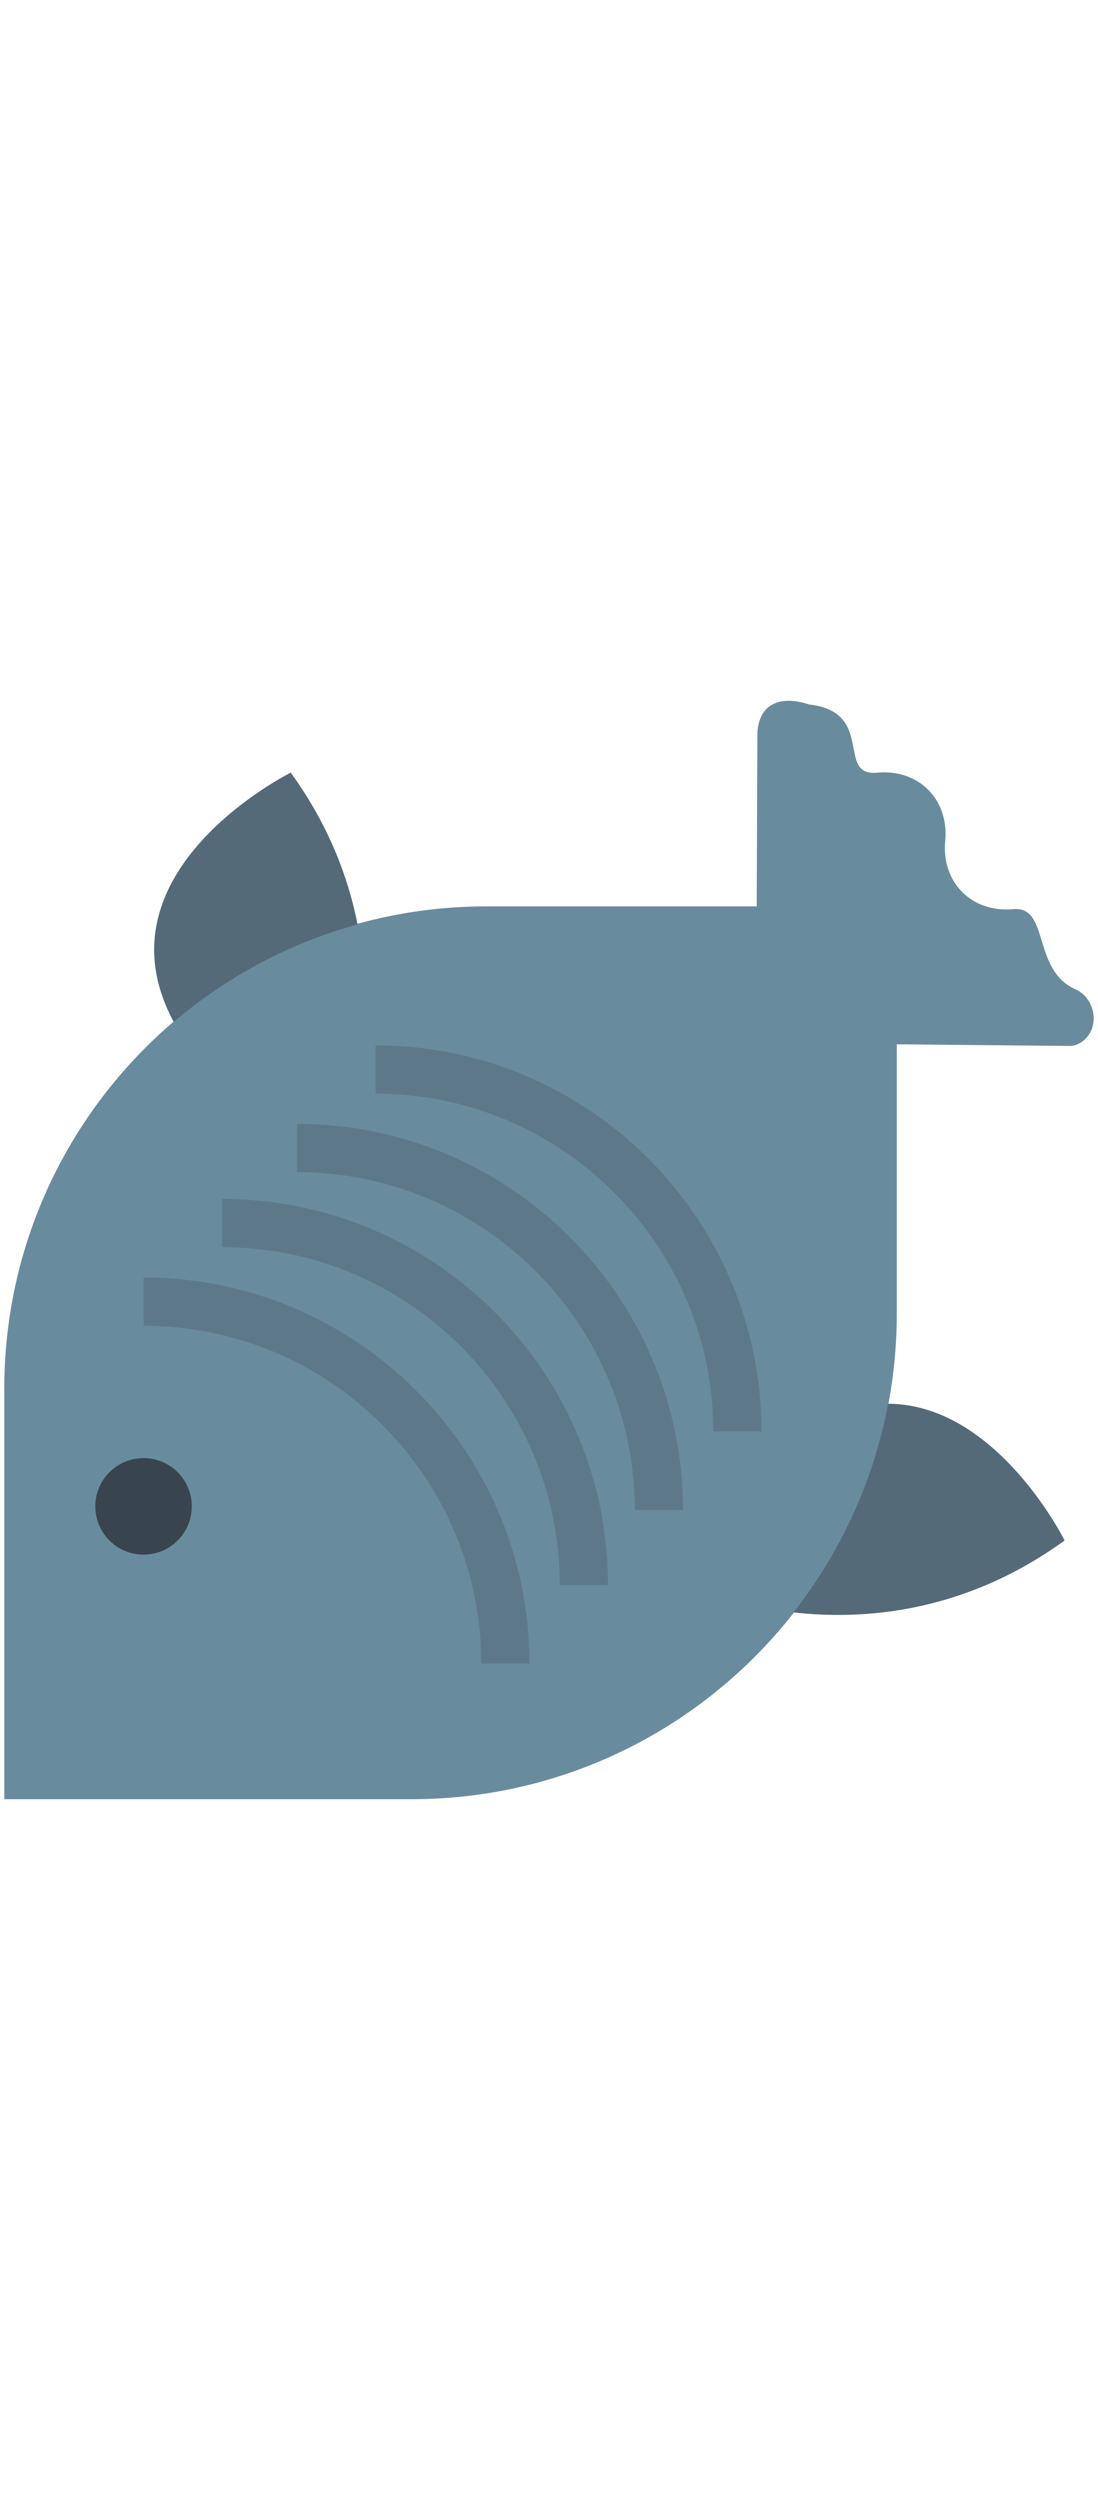 <?xml version="1.0" encoding="iso-8859-1"?>
<svg width="20" heigth="20" version="1.1" id="Capa_1" xmlns="http://www.w3.org/2000/svg" xmlns:xlink="http://www.w3.org/1999/xlink" x="0px" y="0px"
	 viewBox="0 0 45.52 45.52" style="enable-background:new 0 0 45.52 45.52;" xml:space="preserve">
<g>
	<path style="fill:#698B9E;" d="M45.028,13.98c0.574-0.619,0.322-1.683-0.45-2.027c-1.798-0.8-1.061-3.459-2.564-3.318
		c-1.724,0.161-2.99-1.104-2.828-2.828c0.161-1.724-1.104-2.99-2.828-2.828c-1.724,0.161-0.044-2.519-2.828-2.828
		c0,0-1.945-0.751-2.13,1.111L31.371,8.52H20.164c-11.038,0-19.986,8.948-19.986,19.986l0,17.014l16.876,0
		c11.114,0,20.124-9.01,20.124-20.124l0-11.159l7.244,0.067C44.678,14.264,44.875,14.144,45.028,13.98z"/>
	<path style="fill:#5D7989;" d="M21.951,39.899h-2c0-7.72-6.28-14-14-14v-2C14.773,23.899,21.951,31.076,21.951,39.899z"/>
	<path style="fill:#5D7989;" d="M25.206,36.644h-2c0-7.72-6.28-14-14-14v-2C18.028,20.644,25.206,27.822,25.206,36.644z"/>
	<path style="fill:#5D7989;" d="M28.315,33.534h-2c0-7.72-6.28-14-14-14v-2C21.137,17.534,28.315,24.712,28.315,33.534z"/>
	<path style="fill:#5D7989;" d="M31.57,30.28h-2c0-7.72-6.28-14-14-14v-2C24.392,14.28,31.57,21.457,31.57,30.28z"/>
	<path style="fill:#546A79;" d="M14.824,9.263c-0.394-1.98-1.211-4.133-2.77-6.285c0,0-8.224,4.078-4.851,10.331
		C9.388,11.444,11.978,10.052,14.824,9.263z"/>
	<path style="fill:#546A79;" d="M36.819,29.131c-0.605,3.221-1.979,6.164-3.922,8.647c2.863,0.326,7.064,0.045,11.238-2.98
		C44.135,34.798,41.335,29.151,36.819,29.131z"/>
	<circle style="fill:#38454F;" cx="5.951" cy="33.384" r="2"/>
</g>
<g>
</g>
<g>
</g>
<g>
</g>
<g>
</g>
<g>
</g>
<g>
</g>
<g>
</g>
<g>
</g>
<g>
</g>
<g>
</g>
<g>
</g>
<g>
</g>
<g>
</g>
<g>
</g>
<g>
</g>
</svg>
